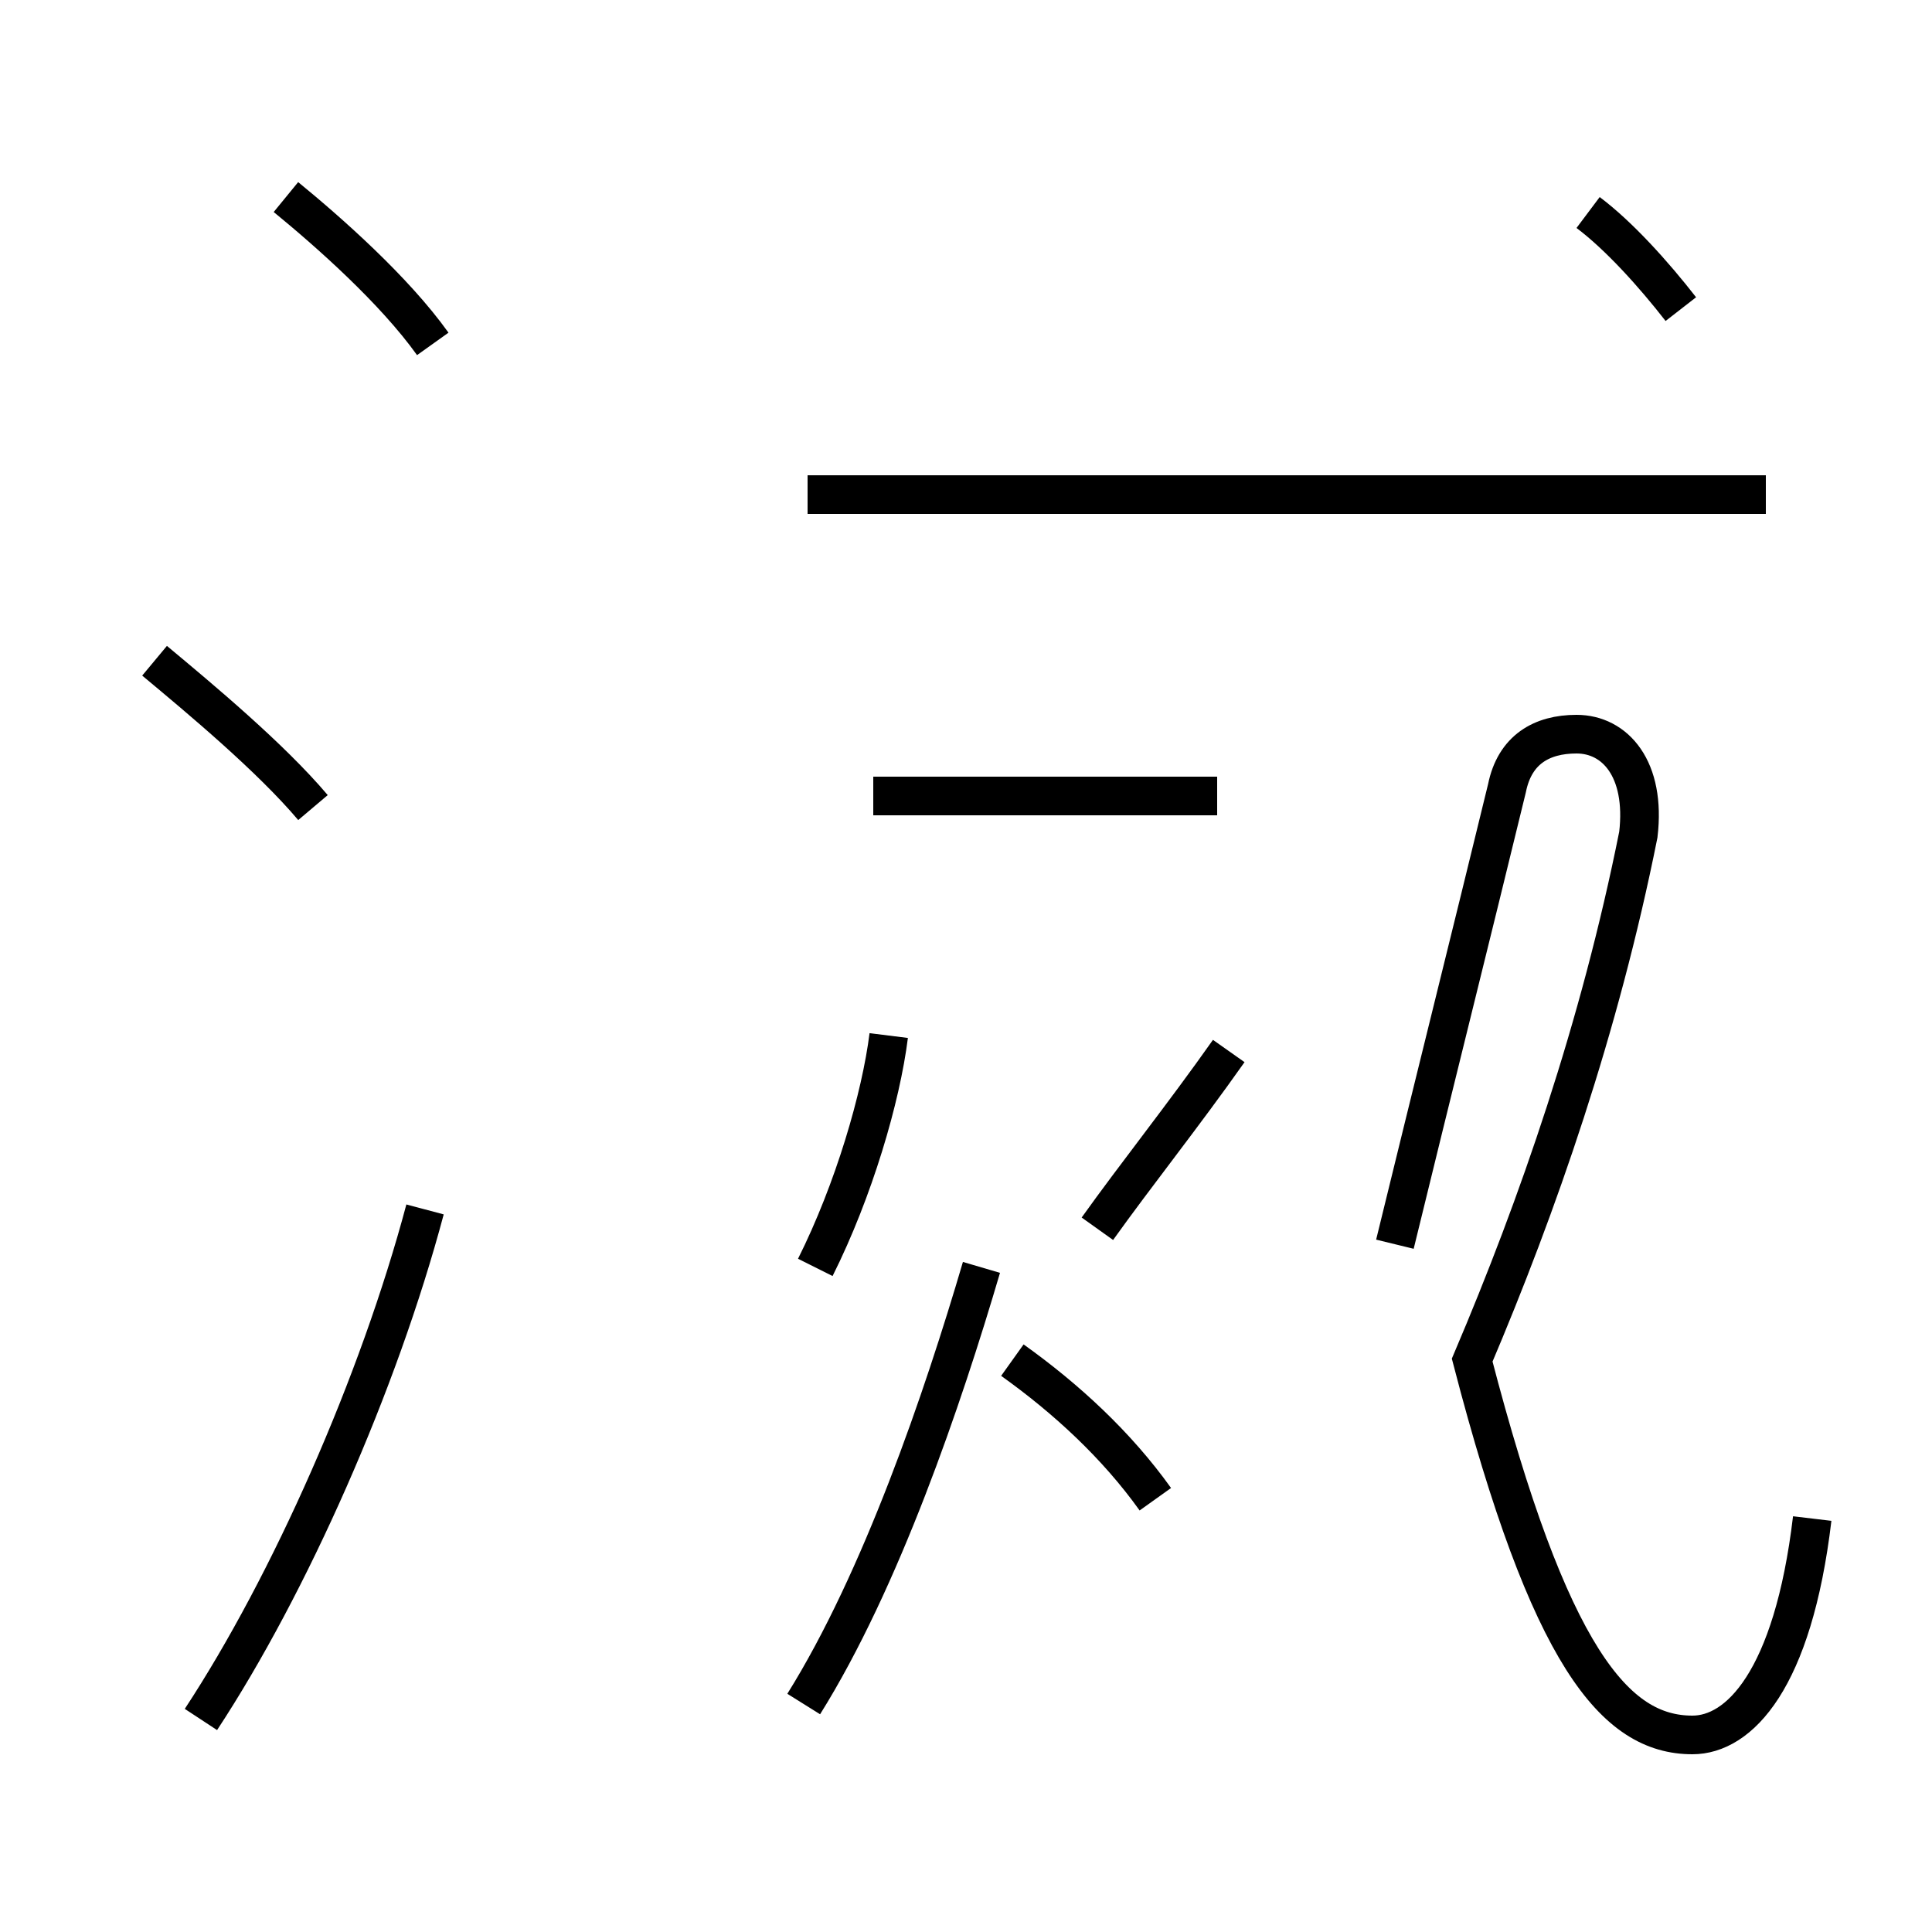 <?xml version='1.0' encoding='utf8'?>
<svg viewBox="0.0 -44.0 50.0 50.0" version="1.1" xmlns="http://www.w3.org/2000/svg">
<rect x="0.0" y="-44.0" width="50.0" height="50.0" fill="#808080" stroke="none"/>
<rect x="-1000" y="-1000" width="2000" height="2000" stroke="white" fill="white"/>
<g style="fill:none; stroke:#000000;  stroke-width:1">
<path d="M 8.1 23.1 C 7.0 24.4 5.2 25.9 4.0 26.9 M 5.2 -0.5 C 7.5 3.0 9.8 8.2 11.0 12.7 M 11.2 35.1 C 10.2 36.5 8.5 38.0 7.4 38.9 M 20.8 -0.1 C 22.8 3.1 24.4 7.8 25.4 11.2 M 21.1 11.2 C 22.1 13.2 22.8 15.6 23.0 17.2 M 29.9 5.2 C 28.9 6.6 27.6 7.8 26.2 8.8 M 31.5 23.4 L 22.6 23.4 M 31.8 16.8 C 30.6 15.1 29.4 13.6 28.4 12.2 M 45.7 31.2 L 20.9 31.2 M 46.9 4.7 C 46.4 0.5 45.0 -0.9 43.8 -0.9 C 41.8 -0.9 40.1 1.1 38.1 8.8 C 39.8 12.8 41.4 17.4 42.4 22.4 C 42.6 24.1 41.8 25.0 40.8 25.0 C 39.9 25.0 39.2 24.6 39.0 23.6 C 38.1 19.9 37.1 15.9 36.1 11.8 M 43.5 36.0 C 42.8 36.9 41.9 37.9 41.1 38.5" transform="scale(1, -1)" />
</g>
</svg>